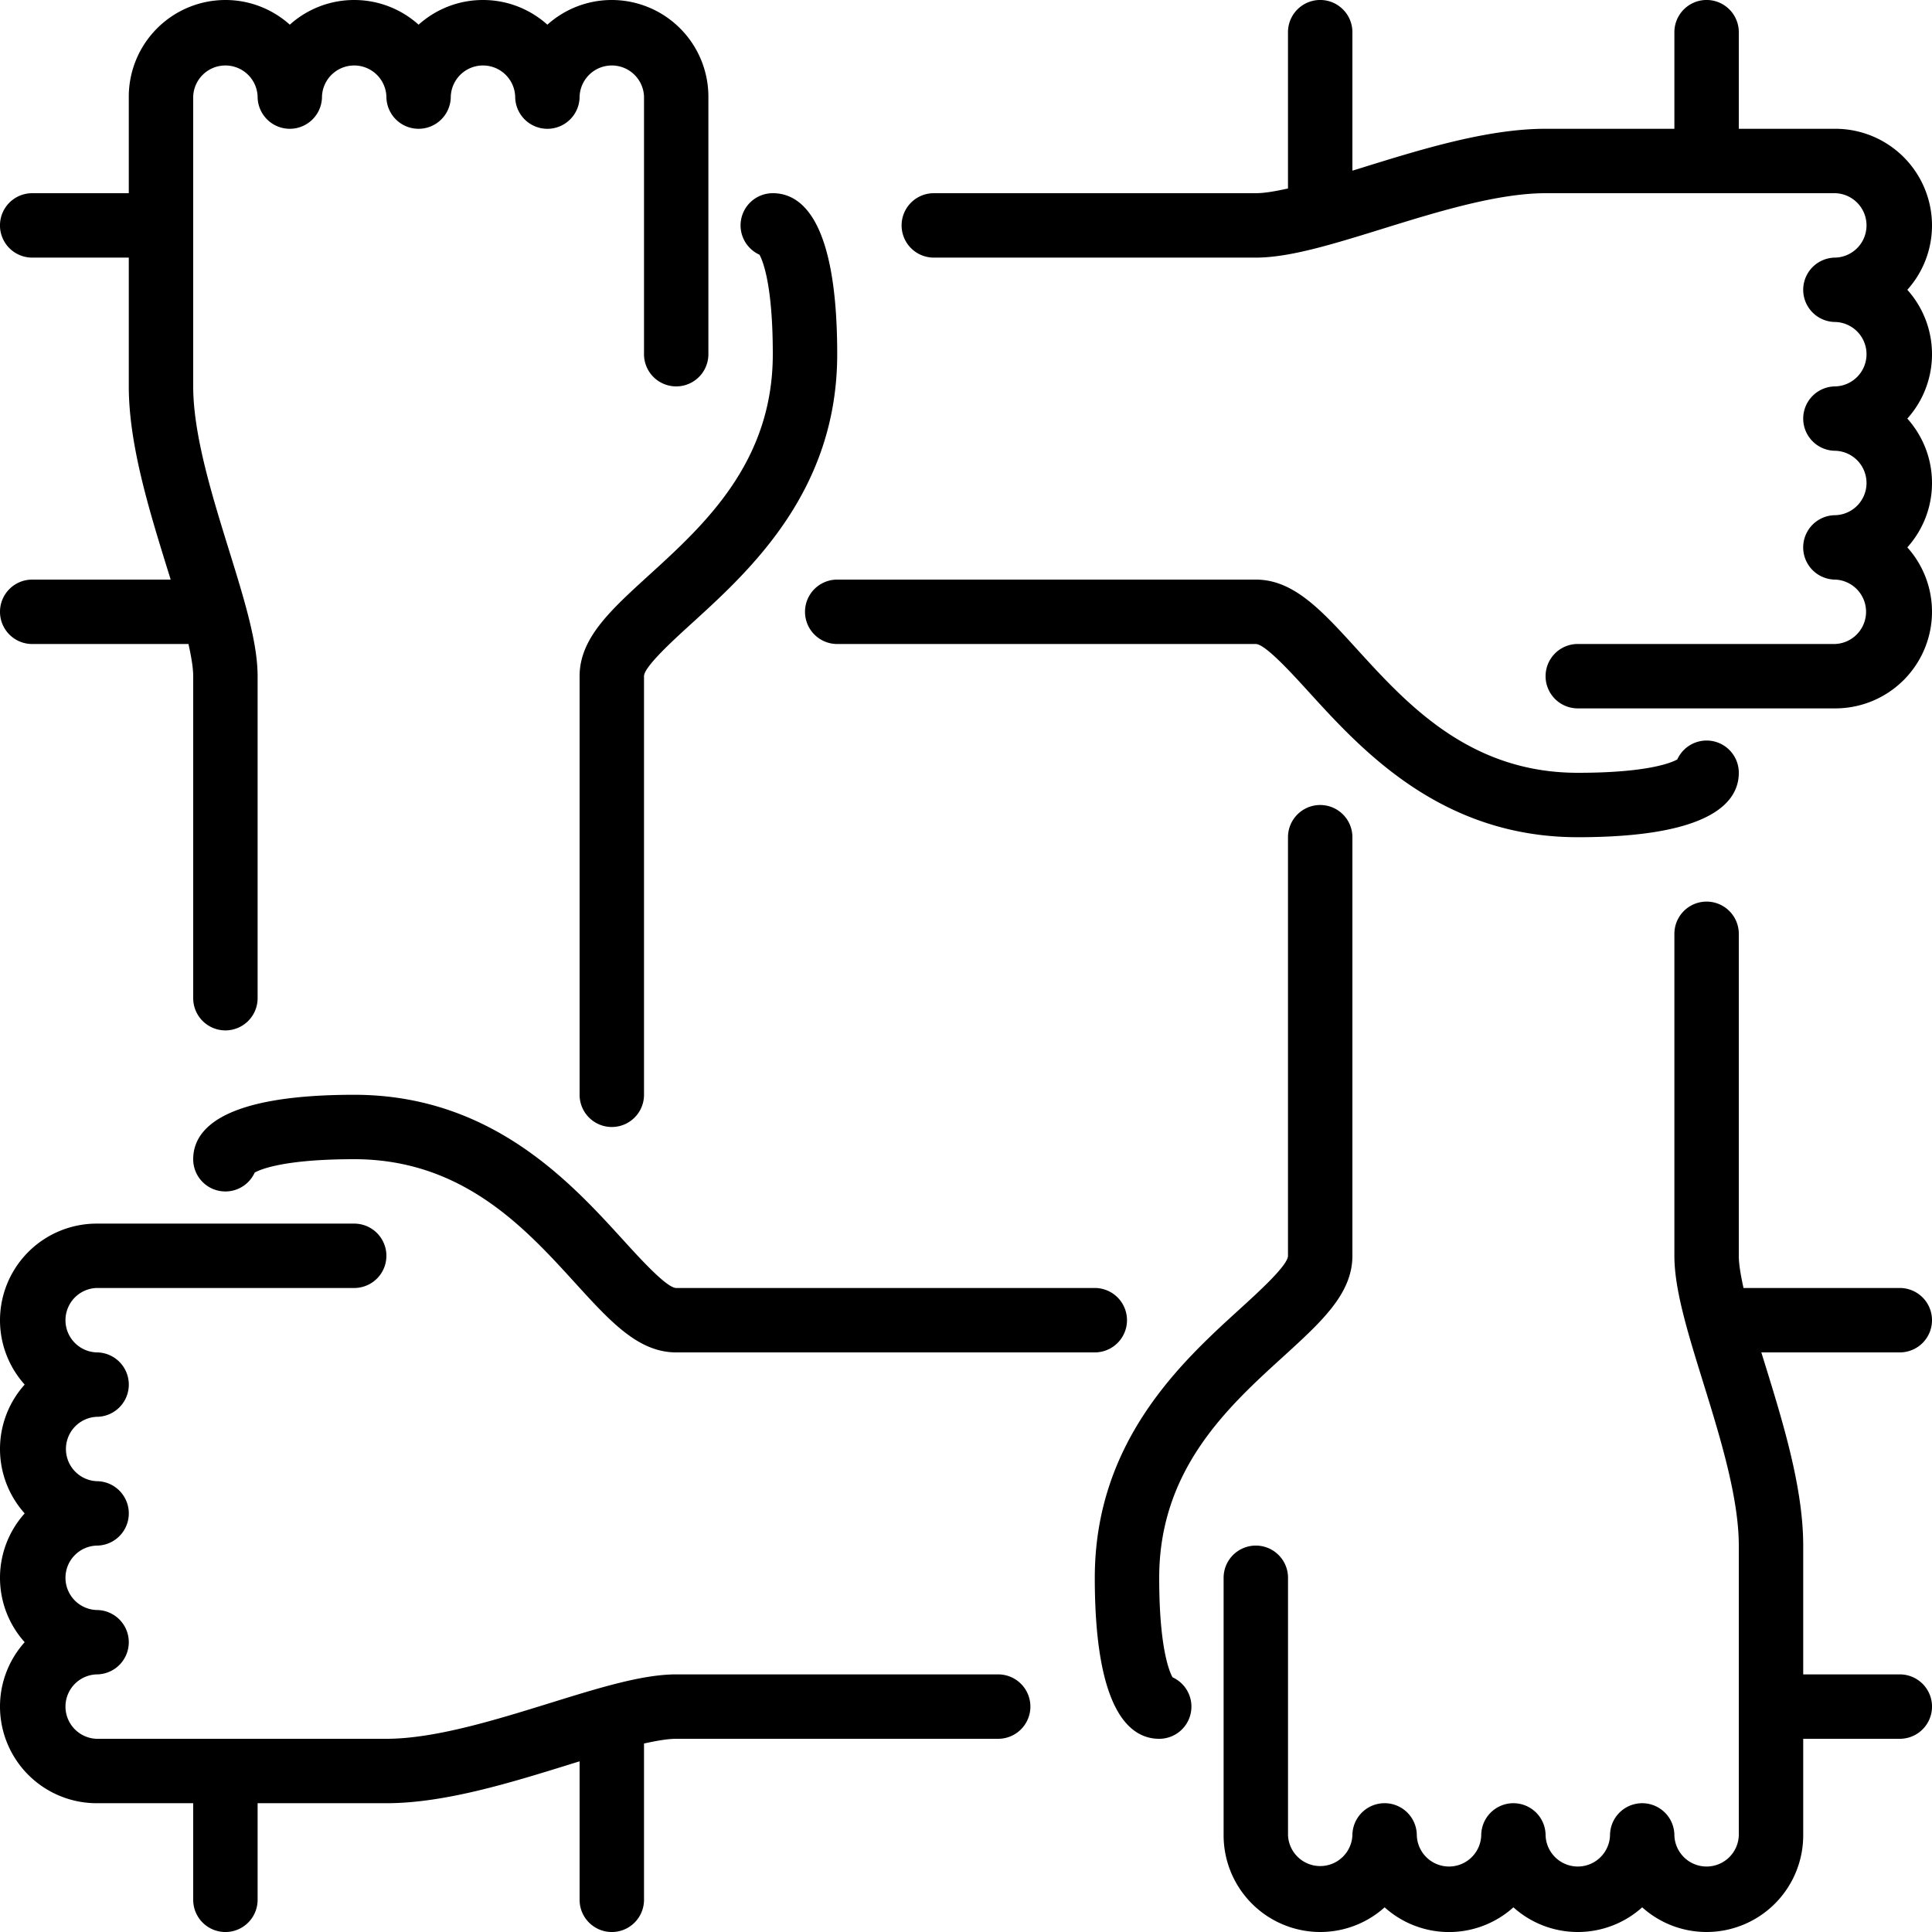 <svg xmlns="http://www.w3.org/2000/svg" viewBox="0 0 512 512"><path d="M179.2 341.33c-2.48 0-9.47-7.68-14.1-12.77-13.94-15.3-35-38.43-71.23-38.43-35.27 0-42.67 9.28-42.67 17.07a8.53 8.53 0 0 0 16.3 3.54c1.68-.93 8.05-3.54 26.36-3.54 28.7 0 45.3 18.22 58.61 32.85 9.34 10.25 16.71 18.35 26.73 18.35h110.93a8.53 8.53 0 1 0 0-17.07H179.2zM201.27 67.5c.92 1.69 3.53 8.05 3.53 26.37 0 28.69-18.22 45.27-32.86 58.6-10.25 9.34-18.34 16.71-18.34 26.73v110.93a8.53 8.53 0 1 0 17.07 0V179.2c0-2.48 7.68-9.47 12.76-14.1 15.31-13.94 38.44-35 38.44-71.23 0-35.26-9.29-42.67-17.07-42.67a8.53 8.53 0 0 0-3.53 16.3z"/><path d="M0 162.13a8.53 8.53 0 0 0 8.53 8.54h41.42c.71 3.24 1.25 6.23 1.25 8.53v85.33a8.53 8.53 0 1 0 17.07 0V179.2c0-8.96-3.54-20.36-7.63-33.56-4.42-14.27-9.44-30.44-9.44-43.24V25.6a8.54 8.54 0 0 1 17.07 0 8.53 8.53 0 1 0 17.06 0 8.54 8.54 0 0 1 17.07 0 8.53 8.53 0 1 0 17.06 0 8.54 8.54 0 0 1 17.07 0 8.53 8.53 0 1 0 17.07 0 8.54 8.54 0 0 1 17.07 0v68.27a8.53 8.53 0 1 0 17.06 0V25.6A25.63 25.63 0 0 0 162.13 0a25.5 25.5 0 0 0-17.07 6.54C140.53 2.48 134.56 0 128 0s-12.54 2.48-17.07 6.54A25.49 25.49 0 0 0 93.87 0 25.49 25.49 0 0 0 76.8 6.54 25.49 25.49 0 0 0 59.73 0a25.63 25.63 0 0 0-25.6 25.6v25.6H8.53a8.53 8.53 0 1 0 0 17.07h25.6v34.13c0 15.39 5.43 32.87 10.2 48.3.32.98.6 1.93.9 2.9H8.53A8.53 8.53 0 0 0 0 162.13zM346.9 183.44c13.94 15.3 35 38.43 71.23 38.43 35.27 0 42.67-9.28 42.67-17.07a8.53 8.53 0 0 0-16.3-3.54c-1.68.93-8.05 3.54-26.36 3.54-28.7 0-45.3-18.22-58.61-32.85-9.34-10.25-16.71-18.35-26.73-18.35H221.87a8.53 8.53 0 1 0 0 17.07H332.8c2.47 0 9.47 7.68 14.1 12.77zM264.53 443.73H179.2c-8.97 0-20.37 3.54-33.56 7.63-14.26 4.42-30.44 9.44-43.24 9.44H25.6a8.54 8.54 0 0 1 0-17.07 8.53 8.53 0 1 0 0-17.06 8.54 8.54 0 0 1 0-17.07 8.53 8.53 0 1 0 0-17.07 8.54 8.54 0 0 1 0-17.06 8.53 8.53 0 1 0 0-17.07 8.54 8.54 0 0 1 0-17.07h68.27a8.53 8.53 0 1 0 0-17.06H25.6A25.63 25.63 0 0 0 0 349.87a25.5 25.5 0 0 0 6.54 17.06A25.48 25.48 0 0 0 0 384c0 6.55 2.48 12.54 6.54 17.07A25.49 25.49 0 0 0 0 418.13a25.5 25.5 0 0 0 6.54 17.07A25.49 25.49 0 0 0 0 452.27a25.63 25.63 0 0 0 25.6 25.6h25.6v25.6a8.53 8.53 0 1 0 17.07 0v-25.6h34.13c15.39 0 32.87-5.42 48.29-10.2.99-.32 1.94-.6 2.91-.9v36.7a8.53 8.53 0 1 0 17.07 0v-41.42c3.25-.72 6.23-1.25 8.53-1.25h85.33a8.53 8.53 0 1 0 0-17.07z"/><path d="M505.46 76.8A25.5 25.5 0 0 0 512 59.73a25.63 25.63 0 0 0-25.6-25.6h-25.6V8.53a8.53 8.53 0 1 0-17.07 0v25.6H409.6c-15.39 0-32.87 5.42-48.29 10.2-.99.32-1.94.6-2.91.9V8.53a8.53 8.53 0 1 0-17.07 0v41.42c-3.25.72-6.23 1.25-8.53 1.25h-85.33a8.53 8.53 0 1 0 0 17.07h85.33c8.97 0 20.37-3.54 33.56-7.63 14.26-4.42 30.44-9.44 43.24-9.44h76.8a8.54 8.54 0 0 1 0 17.07 8.53 8.53 0 1 0 0 17.06 8.54 8.54 0 0 1 0 17.07 8.53 8.53 0 1 0 0 17.06 8.54 8.54 0 0 1 0 17.07 8.53 8.53 0 1 0 0 17.07 8.54 8.54 0 0 1 0 17.06h-68.27a8.53 8.53 0 1 0 0 17.07h68.27a25.63 25.63 0 0 0 25.6-25.6 25.5 25.5 0 0 0-6.54-17.07c4.06-4.53 6.54-10.5 6.54-17.06s-2.48-12.54-6.54-17.07A25.49 25.49 0 0 0 512 93.87a25.5 25.5 0 0 0-6.54-17.07zM310.73 444.5c-.92-1.69-3.53-8.05-3.53-26.37 0-28.69 18.22-45.28 32.86-58.6 10.25-9.34 18.34-16.71 18.34-26.73V221.87a8.53 8.53 0 1 0-17.07 0V332.8c0 2.48-7.68 9.47-12.76 14.1-15.31 13.94-38.44 35-38.44 71.23 0 35.26 9.29 42.67 17.07 42.67a8.53 8.53 0 0 0 3.53-16.3z"/><path d="M512 349.87a8.53 8.53 0 0 0-8.53-8.54h-41.42c-.71-3.24-1.25-6.23-1.25-8.53v-85.33a8.53 8.53 0 1 0-17.07 0v85.33c0 8.96 3.54 20.36 7.63 33.56 4.42 14.27 9.44 30.44 9.44 43.24v76.8a8.54 8.54 0 0 1-17.07 0 8.53 8.53 0 1 0-17.06 0 8.54 8.54 0 0 1-17.07 0 8.53 8.53 0 1 0-17.06 0 8.54 8.54 0 0 1-17.07 0 8.53 8.53 0 1 0-17.07 0 8.54 8.54 0 0 1-17.06 0v-68.27a8.53 8.53 0 1 0-17.07 0v68.27a25.63 25.63 0 0 0 25.6 25.6 25.5 25.5 0 0 0 17.07-6.54 25.5 25.5 0 0 0 34.13 0 25.49 25.49 0 0 0 17.06 6.54 25.5 25.5 0 0 0 17.07-6.54 25.49 25.49 0 0 0 17.07 6.54 25.63 25.63 0 0 0 25.6-25.6v-25.6h25.6a8.53 8.53 0 1 0 0-17.07h-25.6V409.6c0-15.39-5.43-32.87-10.2-48.3l-.9-2.9h36.7a8.53 8.53 0 0 0 8.53-8.53z"/></svg>
